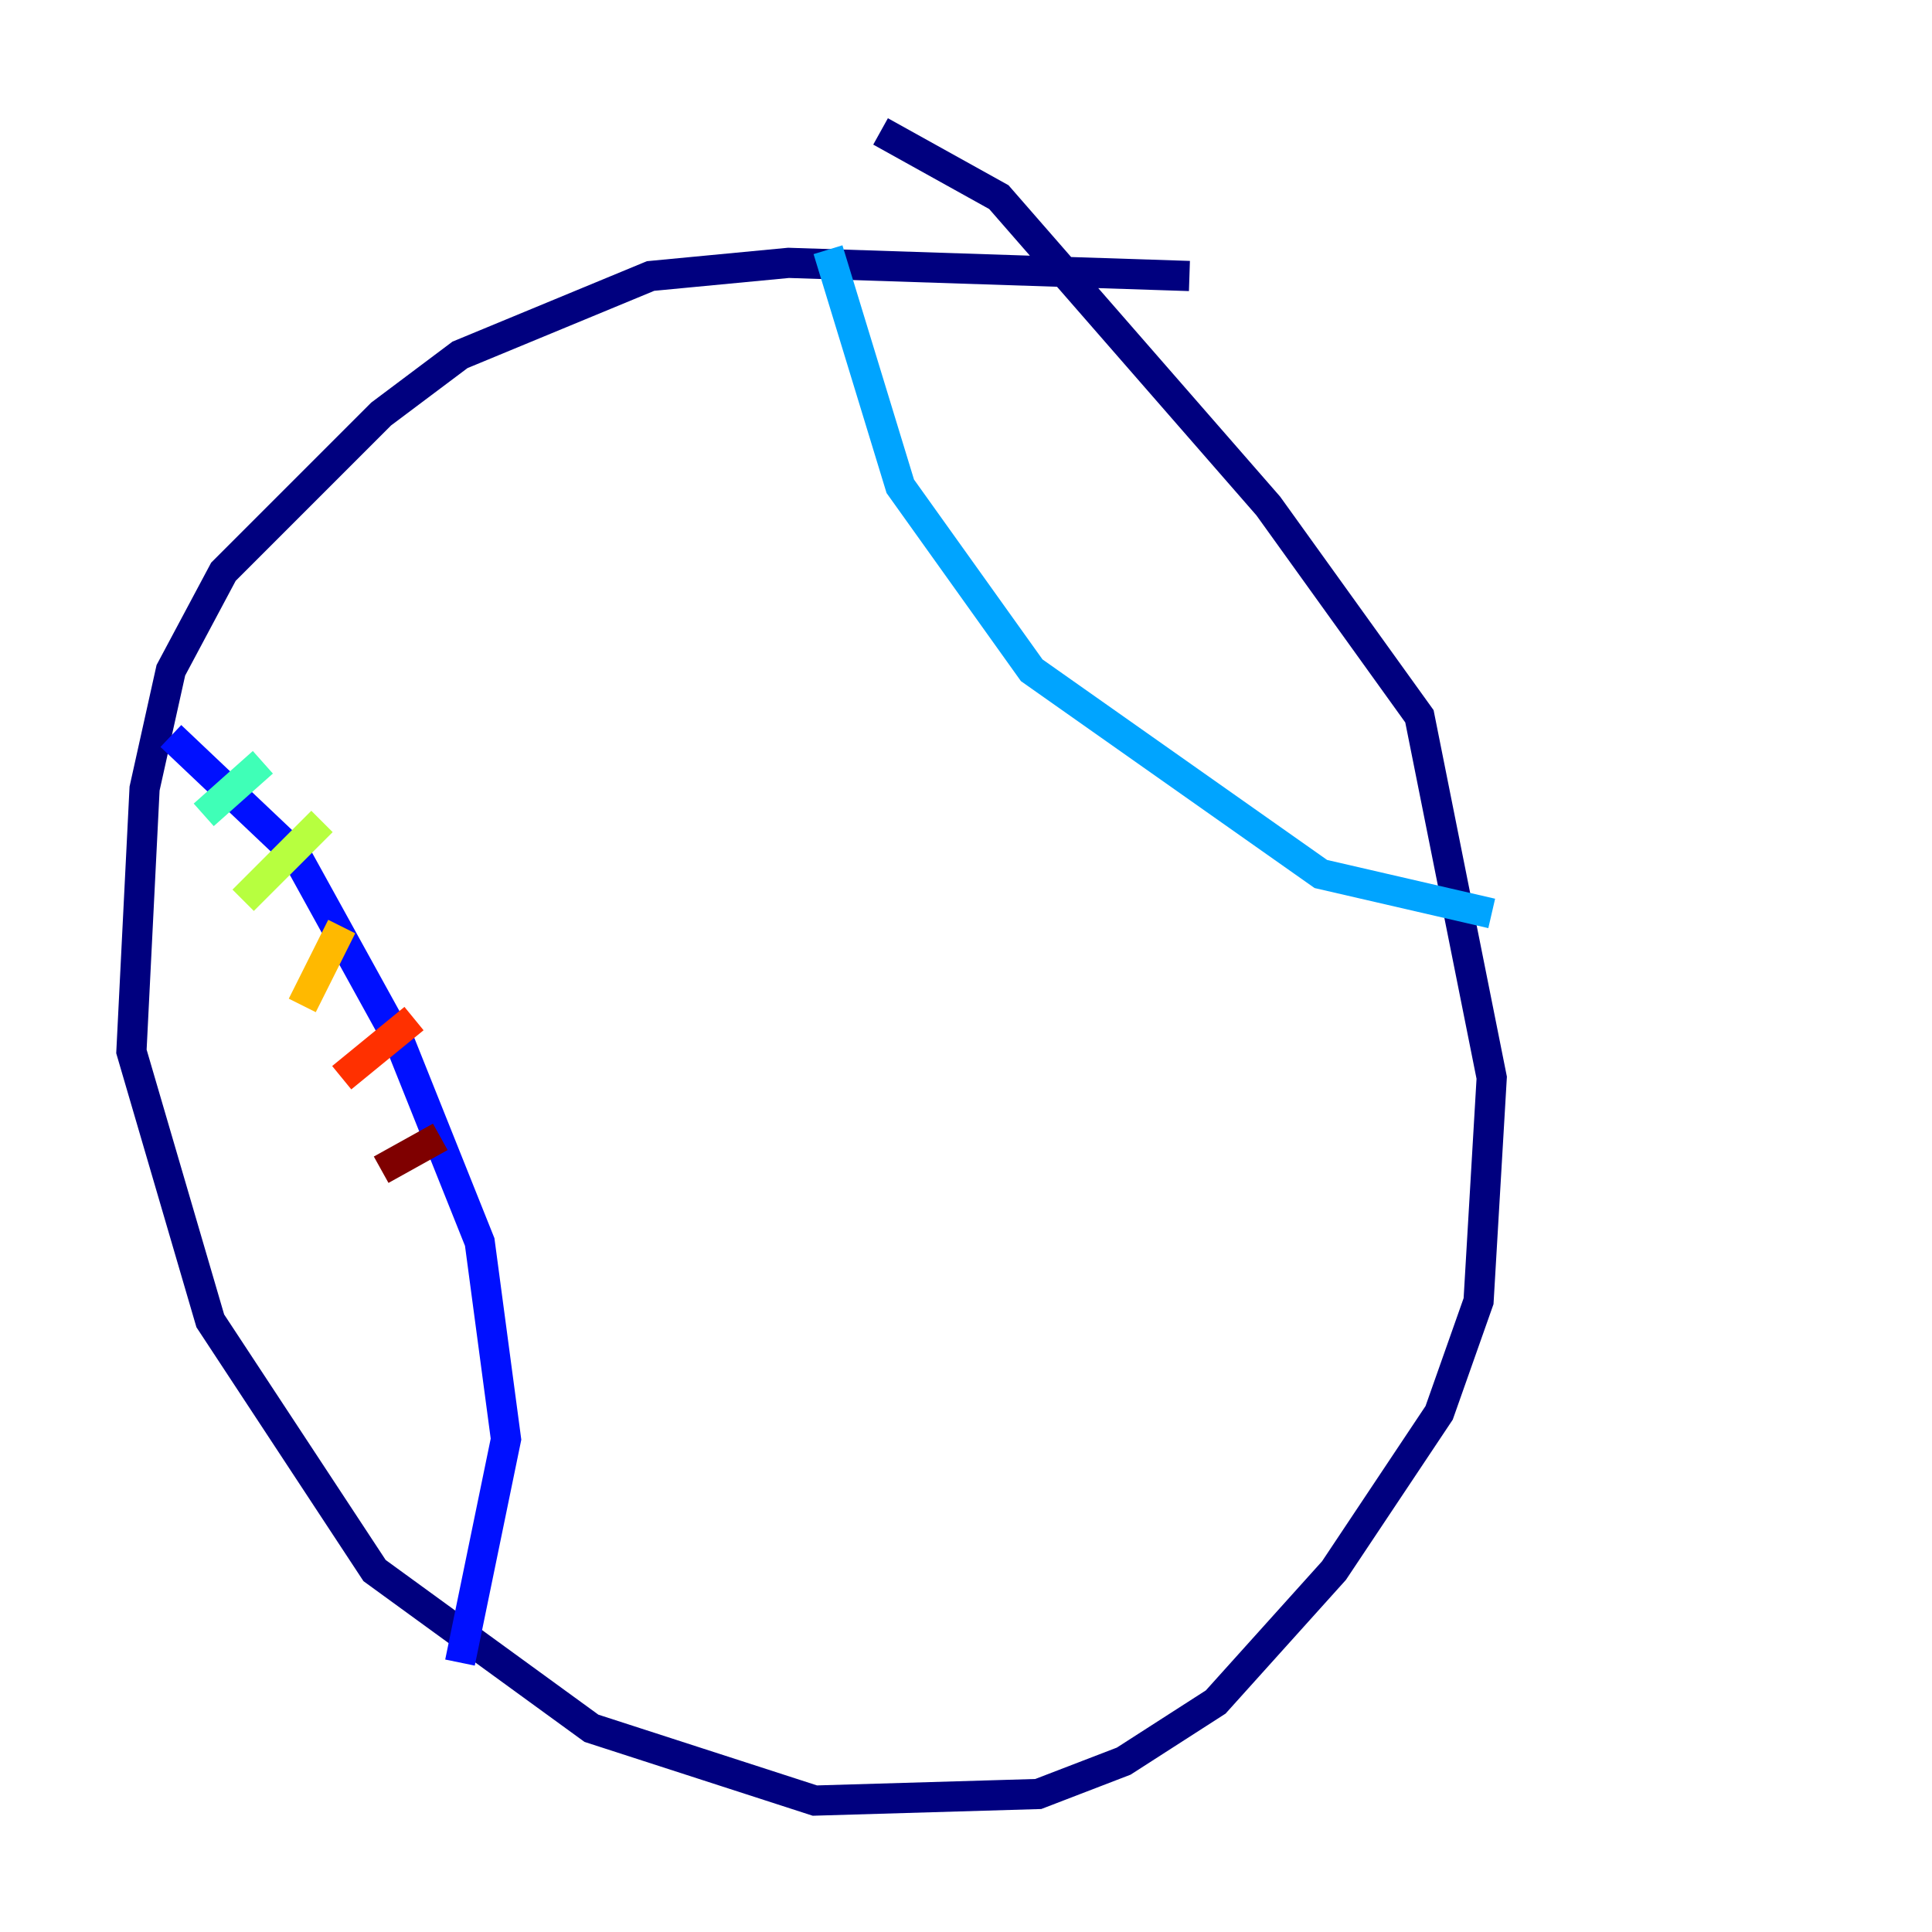 <?xml version="1.0" encoding="utf-8" ?>
<svg baseProfile="tiny" height="128" version="1.2" viewBox="0,0,128,128" width="128" xmlns="http://www.w3.org/2000/svg" xmlns:ev="http://www.w3.org/2001/xml-events" xmlns:xlink="http://www.w3.org/1999/xlink"><defs /><polyline fill="none" points="78.803,18.286 52.245,17.415 43.102,18.286 30.476,23.51 25.252,27.429 14.803,37.878 11.32,44.408 9.578,52.245 8.707,69.66 13.932,87.51 24.816,104.054 39.184,114.503 53.986,119.293 68.789,118.857 74.449,116.68 80.544,112.762 88.381,104.054 95.347,93.605 97.959,86.204 98.83,71.401 94.041,47.456 84.027,33.524 66.177,13.061 58.34,8.707" stroke="#00007f" stroke-width="2" /><polyline fill="none" points="11.32,48.762 19.592,56.599 26.558,69.225 31.782,82.286 33.524,95.347 30.476,110.15" stroke="#0010ff" stroke-width="2" /><polyline fill="none" points="54.857,16.544 59.646,32.218 68.354,44.408 87.51,57.905 98.83,60.517" stroke="#00a4ff" stroke-width="2" /><polyline fill="none" points="17.415,50.503 13.497,53.986" stroke="#3fffb7" stroke-width="2" /><polyline fill="none" points="21.333,54.422 16.109,59.646" stroke="#b7ff3f" stroke-width="2" /><polyline fill="none" points="22.64,61.388 20.027,66.612" stroke="#ffb900" stroke-width="2" /><polyline fill="none" points="27.429,67.483 22.64,71.401" stroke="#ff3000" stroke-width="2" /><polyline fill="none" points="29.17,75.32 25.252,77.497" stroke="#7f0000" stroke-width="2" /></svg>